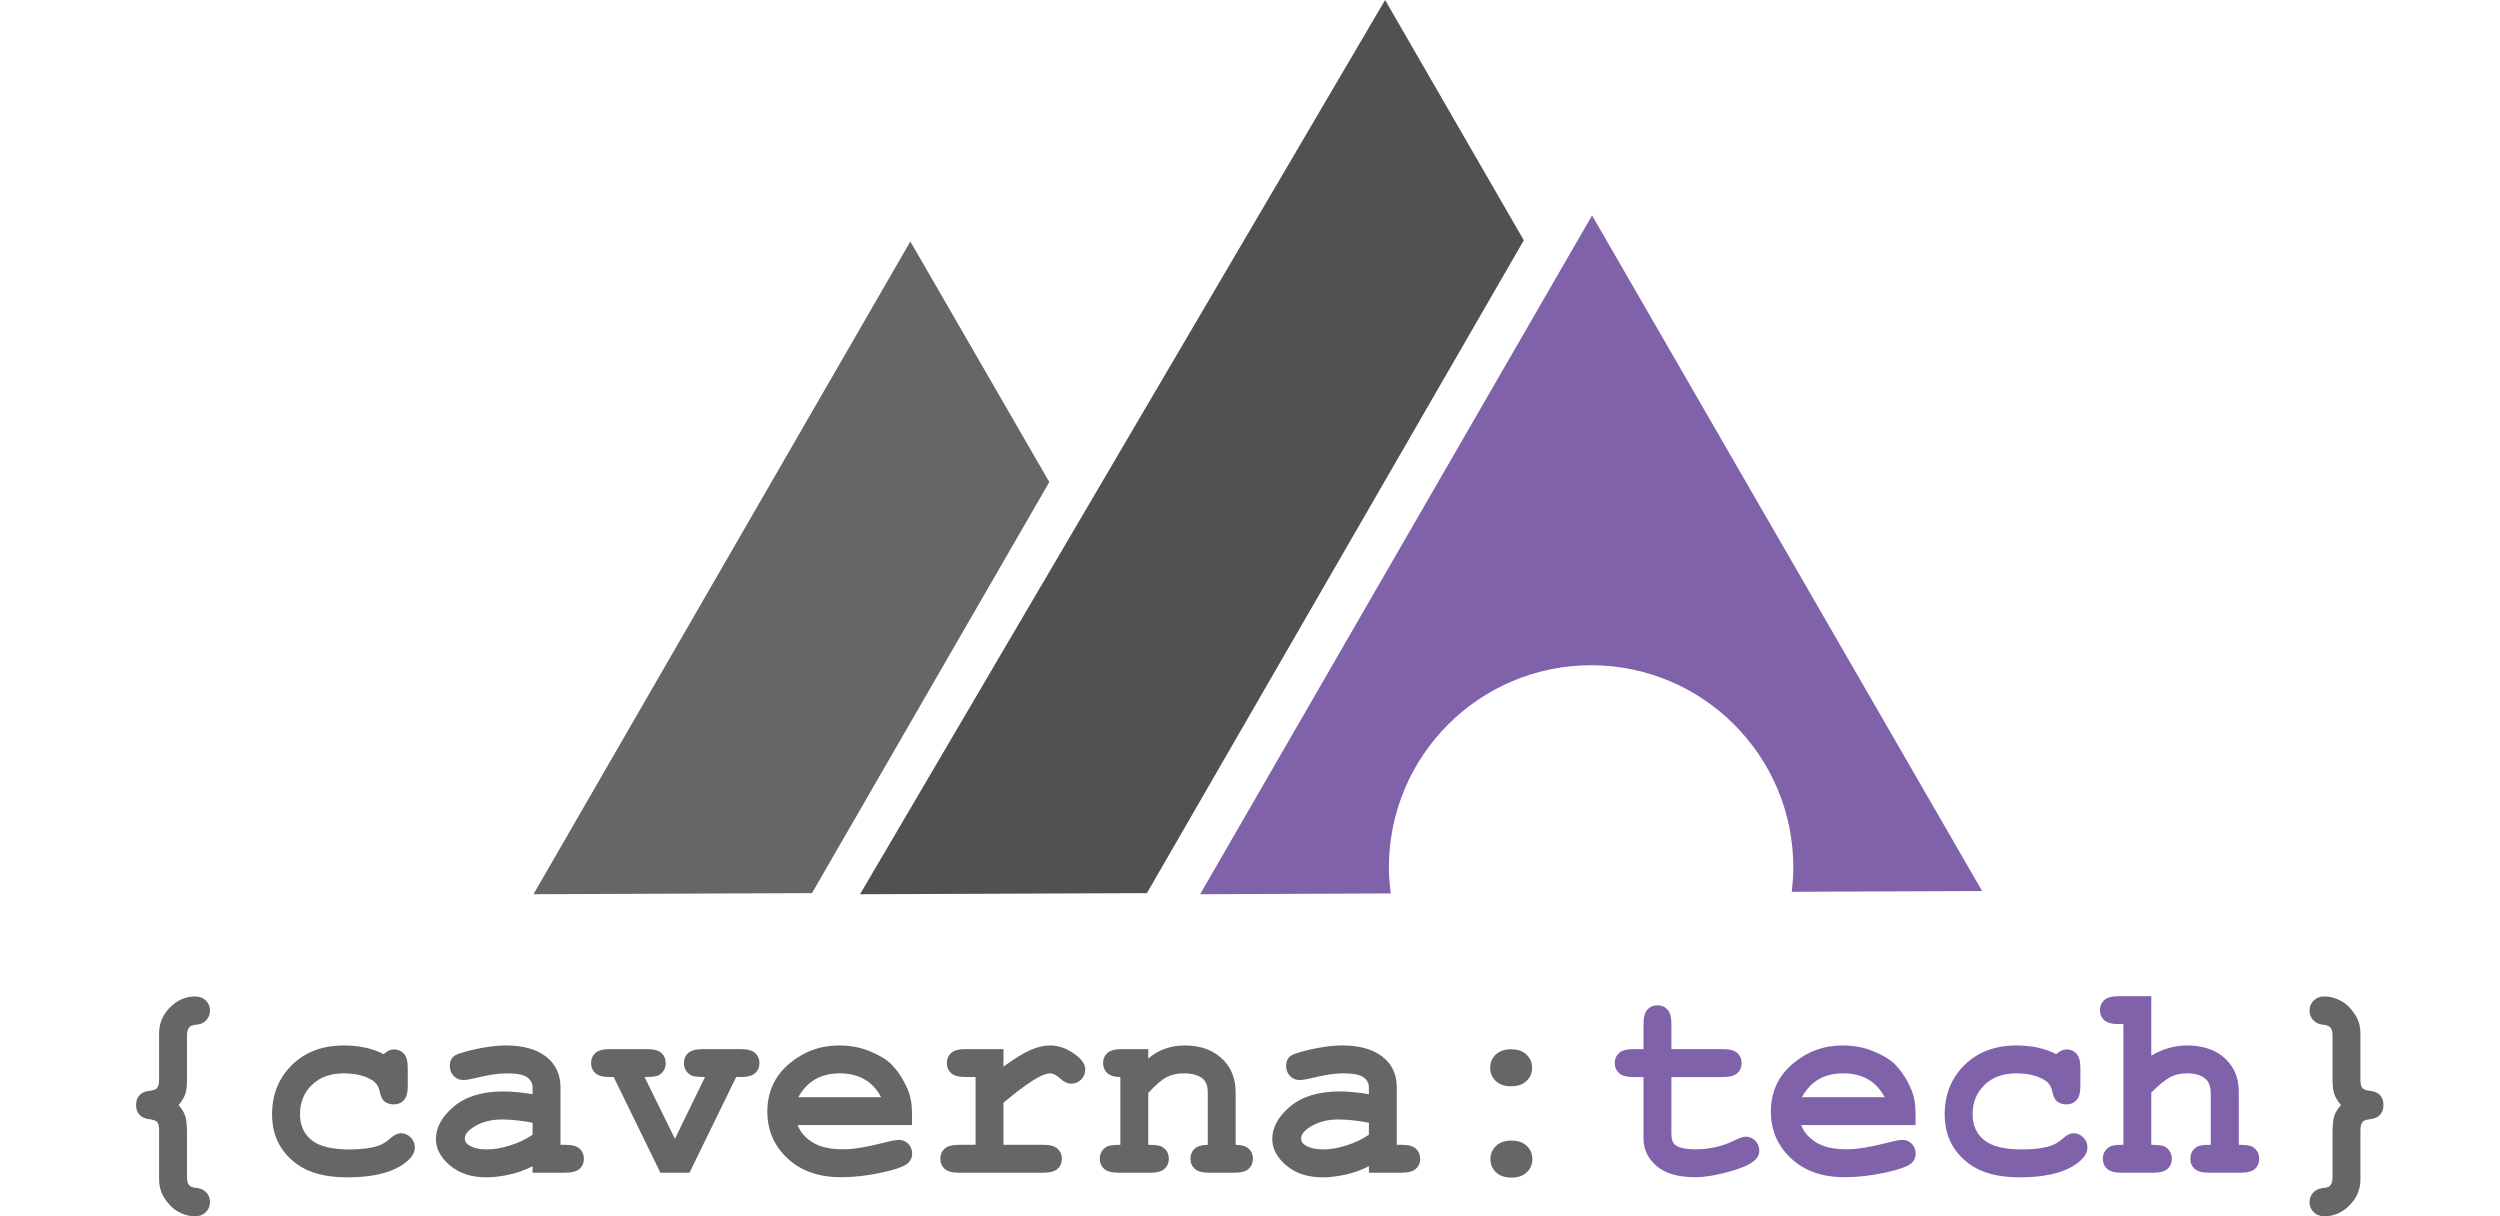 <?xml version="1.0" encoding="UTF-8"?>
<!-- Generator: Adobe Illustrator 16.0.0, SVG Export Plug-In . SVG Version: 6.00 Build 0)  -->
<svg width="720px" height="350.29px" enable-background="new 0 0 720 350.287" version="1.1" viewBox="0 0 720 350.29" xml:space="preserve" xmlns="http://www.w3.org/2000/svg">

	
		<polygon points="153.64 257.54 262.18 69.536 302.2 138.83 233.85 257.22" fill="#666"/>
		<polyline points="248.93 257.54 330.31 257.22 438.86 69.202 398.91 0 247.69 257.54" fill="#515151"/>
		
			<g fill="#8062AA">
				<path d="m458.24 191.59c32.157 0 58.236 26.07 58.236 58.228 0 2.381-0.185 4.713-0.465 7.018l54.834-0.223-112.33-194.57-112.88 195.5 54.906-0.232c-0.314-2.459-0.537-4.947-0.537-7.492 0-32.159 26.079-58.229 58.237-58.229z"/>
				<path d="m458.24 308.06"/>
			</g>
		
	
	<g enable-background="new    "><g fill="#666">
		<path d="m51.424 318.26c0.941 1.072 1.581 2.111 1.921 3.116 0.339 1.007 0.509 2.634 0.509 4.881v12.778c0 1.07 0.202 1.835 0.607 2.293 0.405 0.456 1.157 0.73 2.254 0.823 1.098 0.091 1.999 0.516 2.705 1.273s1.059 1.686 1.059 2.783c0 1.149-0.399 2.116-1.196 2.9s-1.81 1.176-3.038 1.176c-1.751 0-3.437-0.464-5.057-1.392-1.621-0.928-3.031-2.437-4.233-4.527-0.758-1.358-1.137-2.939-1.137-4.742v-14.15c0-1.123-0.183-1.895-0.549-2.313s-1.15-0.699-2.352-0.843-2.124-0.568-2.763-1.274c-0.641-0.705-0.96-1.633-0.96-2.783 0-1.176 0.32-2.116 0.96-2.822 0.64-0.705 1.568-1.13 2.783-1.273 1.215-0.144 1.953-0.385 2.215-0.726 0.444-0.522 0.667-1.332 0.667-2.43v-13.405c0-2.875 1.044-5.363 3.136-7.468 2.09-2.103 4.507-3.155 7.251-3.155 1.254 0 2.279 0.393 3.077 1.176 0.797 0.784 1.196 1.751 1.196 2.901 0 1.071-0.353 1.986-1.059 2.743-0.706 0.759-1.621 1.189-2.744 1.294-1.124 0.104-1.83 0.34-2.117 0.705-0.47 0.549-0.706 1.359-0.706 2.431v12.778c0 1.803-0.176 3.194-0.529 4.175-0.351 0.98-0.985 2.006-1.9 3.077z"/>
		<path d="m110.5 303.6c0.966-0.915 1.96-1.372 2.979-1.372 1.149 0 2.097 0.411 2.842 1.234s1.117 2.189 1.117 4.097v5.174c0 1.935-0.373 3.306-1.117 4.115-0.745 0.811-1.719 1.216-2.92 1.216-1.098 0-2.025-0.313-2.783-0.941-0.549-0.47-0.98-1.431-1.293-2.881-0.314-1.45-1.072-2.528-2.274-3.233-2.116-1.255-4.821-1.882-8.114-1.882-3.789 0-6.827 1.111-9.113 3.332-2.287 2.222-3.43 5.03-3.43 8.428 0 3.136 1.098 5.611 3.292 7.428 2.195 1.816 5.84 2.724 10.936 2.724 3.345 0 6.076-0.339 8.192-1.019 1.254-0.418 2.443-1.13 3.567-2.137 1.123-1.005 2.143-1.509 3.058-1.509 1.097 0 2.044 0.405 2.842 1.215 0.796 0.811 1.195 1.764 1.195 2.861 0 1.777-1.215 3.463-3.646 5.057-3.606 2.378-8.885 3.567-15.835 3.567-6.246 0-11.106-1.294-14.582-3.881-4.704-3.475-7.056-8.231-7.056-14.268 0-5.723 1.907-10.459 5.723-14.209 3.815-3.75 8.793-5.625 14.934-5.625 2.221 0 4.285 0.209 6.193 0.627 1.908 0.419 3.672 1.046 5.293 1.882z"/>
		<path d="m153.38 337.74v-1.882c-2.013 1.072-4.233 1.876-6.664 2.411s-4.639 0.804-6.625 0.804c-4.312 0-7.814-1.144-10.505-3.43-2.692-2.287-4.037-4.814-4.037-7.585 0-3.371 1.718-6.5 5.154-9.388s8.186-4.331 14.248-4.331c2.43 0 5.239 0.261 8.428 0.783v-1.92c0-1.202-0.517-2.182-1.548-2.94-1.033-0.758-2.999-1.137-5.899-1.137-2.378 0-5.462 0.471-9.25 1.411-1.411 0.34-2.509 0.51-3.292 0.51-1.072 0-1.979-0.385-2.724-1.156s-1.117-1.757-1.117-2.959c0-0.68 0.13-1.268 0.392-1.765 0.261-0.496 0.627-0.895 1.098-1.195s1.45-0.659 2.94-1.078c1.985-0.549 4.011-0.985 6.076-1.313 2.064-0.327 3.933-0.49 5.605-0.49 4.991 0 8.865 1.078 11.622 3.233 2.757 2.156 4.135 5.103 4.135 8.839v16.542h1.372c1.934 0 3.312 0.372 4.135 1.117 0.823 0.744 1.235 1.718 1.235 2.92 0 1.176-0.412 2.136-1.235 2.881s-2.202 1.117-4.135 1.117h-9.409zm0-14.386c-3.214-0.627-6.181-0.94-8.898-0.94-3.267 0-6.076 0.798-8.427 2.391-1.464 1.02-2.195 2.052-2.195 3.097 0 0.759 0.353 1.372 1.059 1.843 1.306 0.862 3.096 1.293 5.37 1.293 1.934 0 4.122-0.378 6.566-1.137 2.443-0.757 4.618-1.789 6.526-3.097v-3.45z"/>
		<path d="m194.38 327.98 8.663-17.796c-2.143 0-3.515-0.183-4.116-0.549-1.307-0.81-1.96-1.973-1.96-3.488 0-1.176 0.412-2.137 1.235-2.881 0.823-0.745 2.201-1.117 4.135-1.117h11.015c1.933 0 3.312 0.372 4.135 1.117 0.823 0.744 1.234 1.718 1.234 2.92 0 1.176-0.411 2.136-1.234 2.881s-2.202 1.117-4.135 1.117h-1.333l-13.444 27.556h-8.389l-13.444-27.556h-1.137c-1.934 0-3.313-0.372-4.135-1.117-0.823-0.745-1.235-1.718-1.235-2.92 0-1.176 0.412-2.137 1.235-2.881 0.823-0.745 2.201-1.117 4.135-1.117h10.779c1.907 0 3.273 0.372 4.096 1.117 0.823 0.744 1.234 1.718 1.234 2.92 0 1.489-0.627 2.626-1.881 3.41-0.627 0.392-2.025 0.588-4.194 0.588l8.741 17.796z"/>
		<path d="m262.66 324.02h-32.965c0.836 2.091 2.319 3.776 4.449 5.057 2.129 1.28 5.01 1.92 8.643 1.92 2.979 0 6.938-0.64 11.876-1.92 2.039-0.522 3.45-0.784 4.233-0.784 1.071 0 1.973 0.379 2.705 1.137 0.731 0.758 1.098 1.712 1.098 2.861 0 1.045-0.392 1.934-1.176 2.665-1.045 0.967-3.593 1.889-7.644 2.764s-7.944 1.313-11.681 1.313c-6.429 0-11.57-1.816-15.424-5.449-3.855-3.632-5.782-8.1-5.782-13.405 0-5.645 2.083-10.236 6.252-13.777 4.168-3.541 8.97-5.312 14.405-5.312 3.266 0 6.265 0.575 8.996 1.725 2.73 1.15 4.763 2.391 6.095 3.724 1.881 1.935 3.436 4.325 4.665 7.173 0.836 1.986 1.254 4.286 1.254 6.899v3.409zm-8.898-8.036c-1.229-2.299-2.836-4.018-4.821-5.154-1.986-1.137-4.351-1.705-7.095-1.705-2.718 0-5.07 0.568-7.056 1.705s-3.606 2.855-4.86 5.154h23.832z"/>
		<path d="m289 302.15v5.017c3.371-2.43 6.03-4.05 7.977-4.86 1.946-0.81 3.769-1.215 5.468-1.215 2.612 0 5.147 0.967 7.604 2.9 1.672 1.308 2.509 2.64 2.509 3.998 0 1.15-0.399 2.124-1.196 2.921s-1.758 1.195-2.881 1.195c-0.993 0-2.038-0.496-3.136-1.489s-2.078-1.49-2.94-1.49c-1.124 0-2.802 0.706-5.037 2.117s-5.024 3.527-8.369 6.35v12.112h11.445c1.934 0 3.313 0.372 4.136 1.117 0.823 0.744 1.234 1.718 1.234 2.92 0 1.176-0.412 2.136-1.234 2.881-0.823 0.745-2.202 1.117-4.136 1.117h-24.263c-1.934 0-3.313-0.372-4.135-1.117-0.823-0.745-1.235-1.718-1.235-2.92 0-1.176 0.412-2.137 1.235-2.881 0.823-0.745 2.201-1.117 4.135-1.117h4.782v-19.521h-2.9c-1.934 0-3.312-0.372-4.135-1.117s-1.235-1.718-1.235-2.92c0-1.176 0.412-2.137 1.235-2.881 0.823-0.745 2.201-1.117 4.135-1.117h10.937z"/>
		<path d="m330.7 302.15v2.704c1.463-1.254 3.077-2.195 4.841-2.822s3.678-0.94 5.743-0.94c4.756 0 8.519 1.477 11.289 4.43 2.195 2.352 3.293 5.436 3.293 9.25v14.935c1.698 0 2.953 0.372 3.763 1.117 0.81 0.744 1.215 1.718 1.215 2.92 0 1.176-0.412 2.136-1.235 2.881s-2.202 1.117-4.135 1.117h-7.251c-1.934 0-3.313-0.372-4.135-1.117-0.823-0.745-1.235-1.718-1.235-2.92 0-1.176 0.405-2.137 1.215-2.881 0.81-0.745 2.064-1.117 3.763-1.117v-15.17c0-1.75-0.47-3.03-1.411-3.841-1.229-1.045-3.071-1.568-5.527-1.568-1.855 0-3.482 0.359-4.88 1.078s-3.169 2.241-5.312 4.566v14.935c2.064 0 3.397 0.195 3.998 0.588 1.28 0.784 1.921 1.934 1.921 3.449 0 1.176-0.412 2.136-1.235 2.881s-2.202 1.117-4.135 1.117h-9.133c-1.934 0-3.312-0.372-4.135-1.117s-1.235-1.718-1.235-2.92c0-1.463 0.627-2.6 1.881-3.41 0.627-0.393 1.973-0.588 4.038-0.588v-19.521c-1.699 0-2.954-0.379-3.763-1.137-0.81-0.758-1.215-1.725-1.215-2.9s0.412-2.137 1.234-2.881c0.823-0.745 2.201-1.117 4.136-1.117h7.642z"/>
		<path d="m394.24 337.74v-1.882c-2.013 1.072-4.233 1.876-6.663 2.411-2.431 0.535-4.639 0.804-6.625 0.804-4.312 0-7.813-1.144-10.505-3.43-2.691-2.287-4.036-4.814-4.036-7.585 0-3.371 1.718-6.5 5.153-9.388 3.437-2.888 8.186-4.331 14.249-4.331 2.43 0 5.238 0.261 8.427 0.783v-1.92c0-1.202-0.516-2.182-1.548-2.94-1.033-0.758-2.999-1.137-5.899-1.137-2.378 0-5.462 0.471-9.251 1.411-1.41 0.34-2.508 0.51-3.292 0.51-1.072 0-1.979-0.385-2.725-1.156-0.744-0.771-1.117-1.757-1.117-2.959 0-0.68 0.131-1.268 0.393-1.765 0.261-0.496 0.627-0.895 1.098-1.195 0.47-0.3 1.45-0.659 2.939-1.078 1.985-0.549 4.011-0.985 6.075-1.313s3.933-0.49 5.605-0.49c4.991 0 8.865 1.078 11.622 3.233 2.757 2.156 4.136 5.103 4.136 8.839v16.542h1.371c1.934 0 3.313 0.372 4.136 1.117 0.823 0.744 1.234 1.718 1.234 2.92 0 1.176-0.411 2.136-1.234 2.881s-2.202 1.117-4.136 1.117h-9.407zm0-14.386c-3.214-0.627-6.18-0.94-8.897-0.94-3.267 0-6.075 0.798-8.428 2.391-1.464 1.02-2.194 2.052-2.194 3.097 0 0.759 0.353 1.372 1.058 1.843 1.307 0.862 3.097 1.293 5.37 1.293 1.934 0 4.122-0.378 6.565-1.137 2.443-0.757 4.619-1.789 6.526-3.097v-3.45z"/>
		<path d="m441.24 307.52c0 1.516-0.536 2.782-1.607 3.802s-2.548 1.528-4.429 1.528c-1.882 0-3.358-0.509-4.43-1.528s-1.606-2.286-1.606-3.802 0.535-2.783 1.606-3.803c1.071-1.019 2.548-1.528 4.43-1.528 1.881 0 3.357 0.51 4.429 1.528 1.071 1.02 1.607 2.288 1.607 3.803zm0.078 26.301c0 1.516-0.535 2.783-1.606 3.803-1.072 1.019-2.548 1.528-4.43 1.528-1.881 0-3.358-0.51-4.429-1.528-1.072-1.02-1.607-2.287-1.607-3.803 0-1.515 0.535-2.783 1.607-3.802 1.07-1.02 2.548-1.529 4.429-1.529 1.882 0 3.357 0.51 4.43 1.529 1.071 1.019 1.606 2.288 1.606 3.802z"/></g><g fill="#8062AA">
	
	
		<path d="m481.36 310.19v16.11c0 1.725 0.353 2.861 1.059 3.41 1.097 0.862 3.057 1.293 5.879 1.293 4.103 0 7.892-0.875 11.367-2.626 1.333-0.679 2.378-1.02 3.136-1.02 1.045 0 1.953 0.393 2.725 1.177 0.771 0.783 1.156 1.737 1.156 2.861 0 1.045-0.418 1.946-1.254 2.704-1.281 1.229-3.81 2.358-7.585 3.391-3.776 1.032-6.958 1.549-9.545 1.549-4.991 0-8.734-1.078-11.229-3.234-2.496-2.155-3.743-4.802-3.743-7.938v-17.678h-2.901c-1.934 0-3.312-0.372-4.135-1.117s-1.235-1.718-1.235-2.92c0-1.176 0.412-2.137 1.235-2.881 0.823-0.745 2.201-1.117 4.135-1.117h2.901v-7.252c0-1.934 0.372-3.312 1.116-4.135 0.745-0.823 1.719-1.235 2.921-1.235 1.176 0 2.136 0.412 2.881 1.235s1.117 2.201 1.117 4.135v7.252h14.855c1.934 0 3.313 0.372 4.136 1.117 0.823 0.744 1.234 1.718 1.234 2.92 0 1.176-0.411 2.136-1.234 2.881s-2.202 1.117-4.136 1.117h-14.856z"/>
		<path d="m551.68 324.02h-32.965c0.836 2.091 2.318 3.776 4.448 5.057s5.011 1.92 8.644 1.92c2.979 0 6.938-0.64 11.877-1.92 2.038-0.522 3.449-0.784 4.233-0.784 1.07 0 1.973 0.379 2.704 1.137s1.098 1.712 1.098 2.861c0 1.045-0.392 1.934-1.176 2.665-1.046 0.967-3.594 1.889-7.644 2.764-4.051 0.875-7.944 1.313-11.681 1.313-6.429 0-11.57-1.816-15.425-5.449-3.854-3.632-5.781-8.1-5.781-13.405 0-5.645 2.084-10.236 6.252-13.777s8.97-5.312 14.405-5.312c3.266 0 6.265 0.575 8.996 1.725 2.729 1.15 4.762 2.391 6.095 3.724 1.882 1.935 3.436 4.325 4.664 7.173 0.836 1.986 1.255 4.286 1.255 6.899v3.409zm-8.899-8.036c-1.229-2.299-2.835-4.018-4.82-5.154-1.986-1.137-4.352-1.705-7.095-1.705-2.719 0-5.07 0.568-7.056 1.705s-3.606 2.855-4.86 5.154h23.831z"/>
		<path d="m592.21 303.6c0.967-0.915 1.96-1.372 2.979-1.372 1.15 0 2.098 0.411 2.842 1.234 0.745 0.823 1.117 2.189 1.117 4.097v5.174c0 1.935-0.372 3.306-1.117 4.115-0.744 0.811-1.718 1.216-2.92 1.216-1.098 0-2.025-0.313-2.783-0.941-0.549-0.47-0.979-1.431-1.293-2.881s-1.072-2.528-2.273-3.233c-2.117-1.255-4.821-1.882-8.114-1.882-3.789 0-6.827 1.111-9.113 3.332-2.287 2.222-3.43 5.03-3.43 8.428 0 3.136 1.098 5.611 3.293 7.428 2.194 1.816 5.84 2.724 10.936 2.724 3.345 0 6.076-0.339 8.192-1.019 1.254-0.418 2.443-1.13 3.567-2.137 1.123-1.005 2.142-1.509 3.057-1.509 1.098 0 2.045 0.405 2.842 1.215 0.797 0.811 1.196 1.764 1.196 2.861 0 1.777-1.216 3.463-3.646 5.057-3.606 2.378-8.885 3.567-15.836 3.567-6.246 0-11.106-1.294-14.581-3.881-4.704-3.475-7.056-8.231-7.056-14.268 0-5.723 1.907-10.459 5.723-14.209 3.814-3.75 8.793-5.625 14.934-5.625 2.222 0 4.286 0.209 6.193 0.627 1.906 0.419 3.67 1.046 5.291 1.882z"/>
		<path d="m619.57 286.9v17.129c1.672-0.992 3.364-1.73 5.075-2.214 1.712-0.483 3.443-0.726 5.194-0.726 2.77 0 5.238 0.471 7.408 1.411 2.169 0.94 3.965 2.424 5.39 4.449 1.424 2.025 2.136 4.579 2.136 7.663v15.091c2.039 0 3.371 0.195 3.998 0.588 1.255 0.811 1.882 1.96 1.882 3.449 0 1.176-0.405 2.136-1.215 2.881-0.811 0.745-2.183 1.117-4.116 1.117h-9.172c-1.908 0-3.273-0.372-4.096-1.117s-1.235-1.718-1.235-2.92c0-1.463 0.627-2.6 1.882-3.41 0.652-0.418 1.985-0.614 3.998-0.588v-14.542c0-2.064-0.471-3.515-1.411-4.352-1.229-1.123-3.045-1.686-5.448-1.686-1.777 0-3.352 0.347-4.724 1.039s-3.221 2.188-5.546 4.488v15.052c2.063 0 3.396 0.195 3.998 0.588 1.279 0.811 1.92 1.96 1.92 3.449 0 1.176-0.411 2.136-1.234 2.881s-2.202 1.117-4.135 1.117h-9.134c-1.934 0-3.312-0.372-4.135-1.117s-1.235-1.718-1.235-2.92c0-1.463 0.641-2.6 1.921-3.41 0.627-0.418 1.96-0.614 3.998-0.588v-34.767h-1.372c-1.934 0-3.312-0.372-4.135-1.117-0.823-0.744-1.234-1.718-1.234-2.92 0-1.176 0.411-2.136 1.234-2.881s2.201-1.117 4.135-1.117h9.408z"/>
	
	
		</g><path d="m674.2 318.26c-0.915-1.07-1.548-2.109-1.9-3.116-0.354-1.005-0.529-2.384-0.529-4.135v-12.778c0-1.071-0.203-1.836-0.607-2.293-0.405-0.457-1.156-0.738-2.254-0.843s-1.999-0.535-2.705-1.294c-0.705-0.757-1.058-1.672-1.058-2.743 0-1.15 0.397-2.117 1.195-2.901 0.797-0.783 1.809-1.176 3.037-1.176 1.751 0 3.437 0.465 5.057 1.392 1.62 0.928 3.031 2.438 4.233 4.527 0.758 1.359 1.137 2.927 1.137 4.704v13.405c0 1.124 0.183 1.901 0.549 2.332 0.365 0.432 1.149 0.712 2.352 0.843s2.123 0.549 2.764 1.254c0.64 0.706 0.96 1.646 0.96 2.822 0 1.15-0.32 2.078-0.96 2.783-0.641 0.706-1.567 1.131-2.783 1.274-1.215 0.144-1.953 0.386-2.215 0.725-0.444 0.523-0.666 1.333-0.666 2.431v14.15c0 2.9-1.045 5.402-3.136 7.506s-4.508 3.155-7.251 3.155c-1.255 0-2.28-0.392-3.077-1.176-0.798-0.784-1.195-1.751-1.195-2.9 0-1.072 0.353-1.986 1.058-2.744 0.706-0.758 1.62-1.189 2.744-1.293 1.123-0.105 1.829-0.34 2.116-0.706 0.471-0.549 0.706-1.359 0.706-2.43v-12.778c0-2.247 0.163-3.867 0.49-4.861 0.325-0.993 0.971-2.039 1.938-3.136z" fill="#666"/>
	</g>

</svg>
